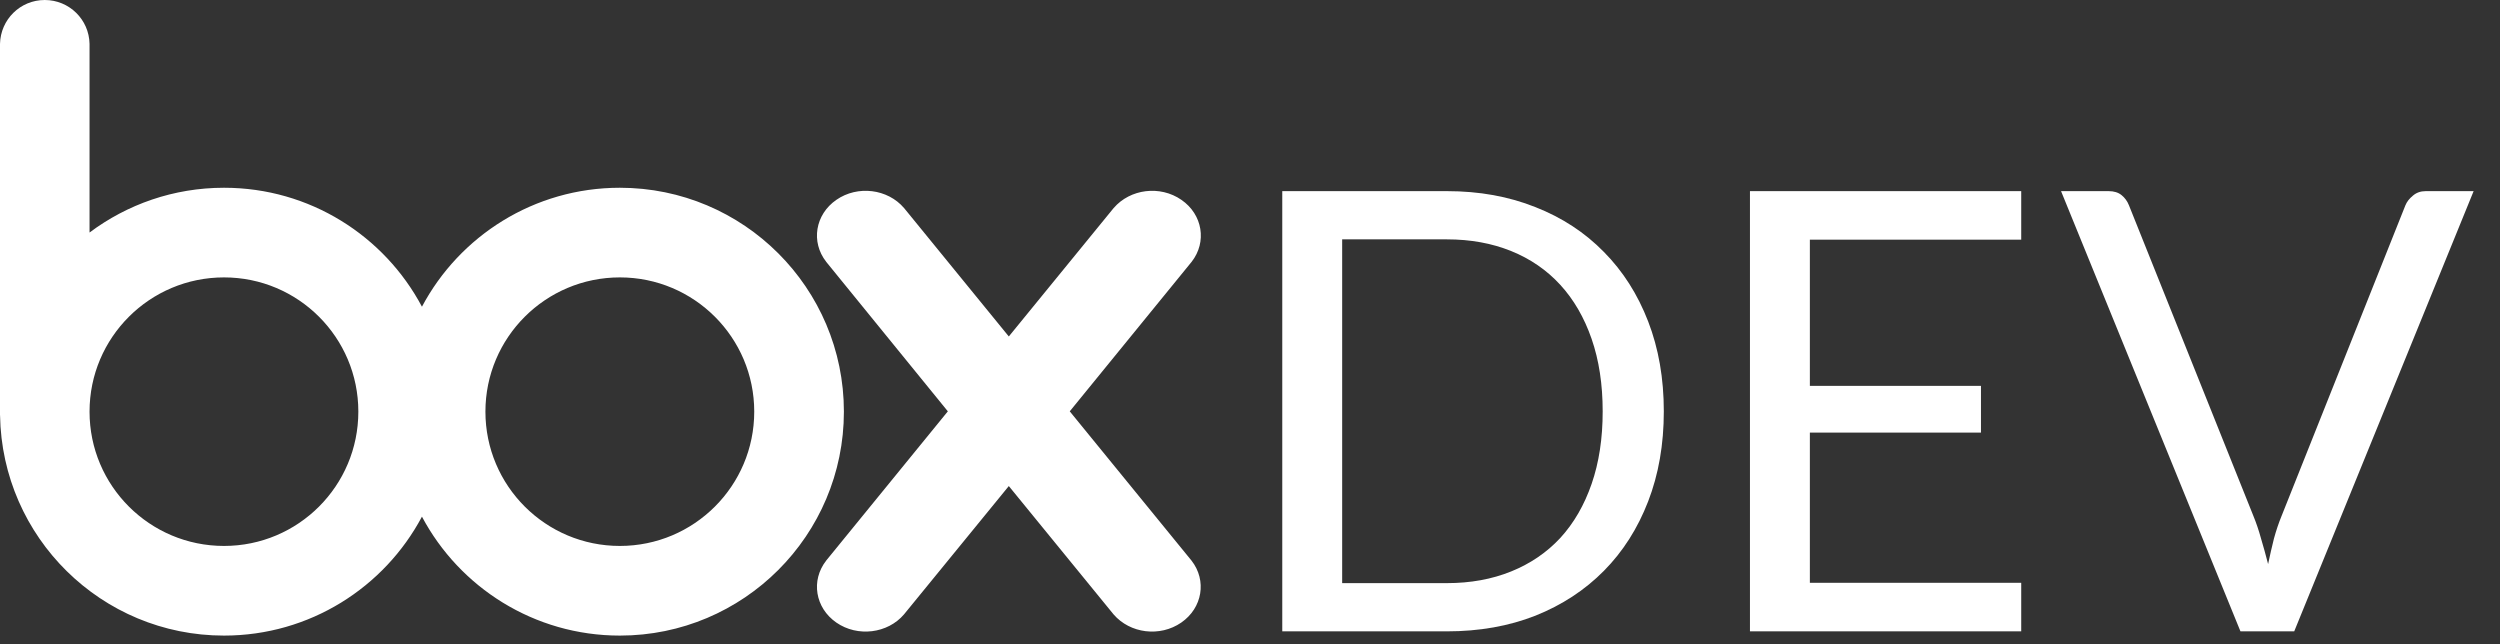 <svg width="295" height="76" viewBox="0 0 295 76" fill="none" xmlns="http://www.w3.org/2000/svg">
<rect x="0" y="0" width="295" height="76" fill="#333333" stroke="none"/>
<g clip-path="url(#clip0_15_59)">
<path fill-rule="evenodd" clip-rule="evenodd" d="M5.279 0C8.167 0 10.514 2.303 10.566 5.179V27.439C14.997 24.12 20.489 22.155 26.433 22.155C36.556 22.155 45.356 27.842 49.79 36.192C54.224 27.842 63.027 22.155 73.144 22.155C87.739 22.155 99.58 33.981 99.58 48.573C99.58 63.171 87.739 75 73.144 75C63.027 75 54.224 69.308 49.79 60.965C45.356 69.308 36.556 75 26.433 75C11.974 75 0.239 63.406 0.006 49.013H0V5.179C0.066 2.303 2.39 0 5.279 0ZM131.417 24.545C133.363 22.286 136.89 21.839 139.405 23.581C141.916 25.308 142.437 28.559 140.618 30.888L126.231 48.538L140.601 66.154C142.423 68.489 141.899 71.731 139.388 73.465C136.874 75.2 133.347 74.758 131.4 72.496L119.04 57.355L106.673 72.496C104.748 74.758 101.198 75.2 98.692 73.465C96.185 71.731 95.661 68.489 97.489 66.154H97.484L111.845 48.538L97.484 30.888H97.489C95.661 28.559 96.185 25.31 98.692 23.581C101.198 21.839 104.748 22.286 106.673 24.545V24.541L119.04 39.703L131.417 24.541V24.545ZM73.144 32.733C64.383 32.733 57.28 39.824 57.28 48.573C57.28 57.328 64.383 64.421 73.144 64.421C81.901 64.421 89 57.328 89 48.573C89 39.824 81.901 32.733 73.144 32.733ZM26.433 32.733C17.674 32.733 10.566 39.824 10.566 48.576C10.566 57.33 17.674 64.421 26.433 64.421C35.191 64.421 42.284 57.328 42.284 48.573C42.284 39.824 35.191 32.733 26.433 32.733Z" fill="white"/>
<path d="M196.33 48.545C196.33 52.436 195.714 55.976 194.481 59.166C193.249 62.356 191.509 65.087 189.261 67.359C187.014 69.63 184.319 71.395 181.178 72.651C178.036 73.884 174.556 74.5 170.738 74.5H151.308V22.554H170.738C174.556 22.554 178.036 23.182 181.178 24.439C184.319 25.671 187.014 27.435 189.261 29.731C191.509 32.003 193.249 34.734 194.481 37.924C195.714 41.114 196.33 44.654 196.33 48.545ZM189.116 48.545C189.116 45.355 188.681 42.503 187.811 39.99C186.941 37.477 185.709 35.35 184.114 33.61C182.519 31.87 180.585 30.541 178.314 29.622C176.042 28.704 173.517 28.245 170.738 28.245H158.376V68.809H170.738C173.517 68.809 176.042 68.35 178.314 67.431C180.585 66.513 182.519 65.196 184.114 63.48C185.709 61.74 186.941 59.613 187.811 57.1C188.681 54.587 189.116 51.735 189.116 48.545ZM238.504 22.554V28.281H213.564V45.536H233.755V51.046H213.564V68.772H238.504V74.5H206.495V22.554H238.504ZM243.204 22.554H248.823C249.451 22.554 249.958 22.711 250.345 23.025C250.732 23.339 251.022 23.738 251.215 24.221L265.896 60.87C266.235 61.692 266.537 62.586 266.803 63.553C267.093 64.519 267.371 65.522 267.636 66.561C267.854 65.522 268.083 64.519 268.325 63.553C268.591 62.586 268.893 61.692 269.231 60.87L283.84 24.221C284.009 23.81 284.299 23.436 284.71 23.098C285.121 22.735 285.628 22.554 286.233 22.554H291.888L270.718 74.5H264.374L243.204 22.554Z" fill="white"/>
</g>
<defs>
<clipPath id="clip0_15_59">
<rect width="295" height="75.5" fill="white"/>
</clipPath>
</defs>
</svg>
